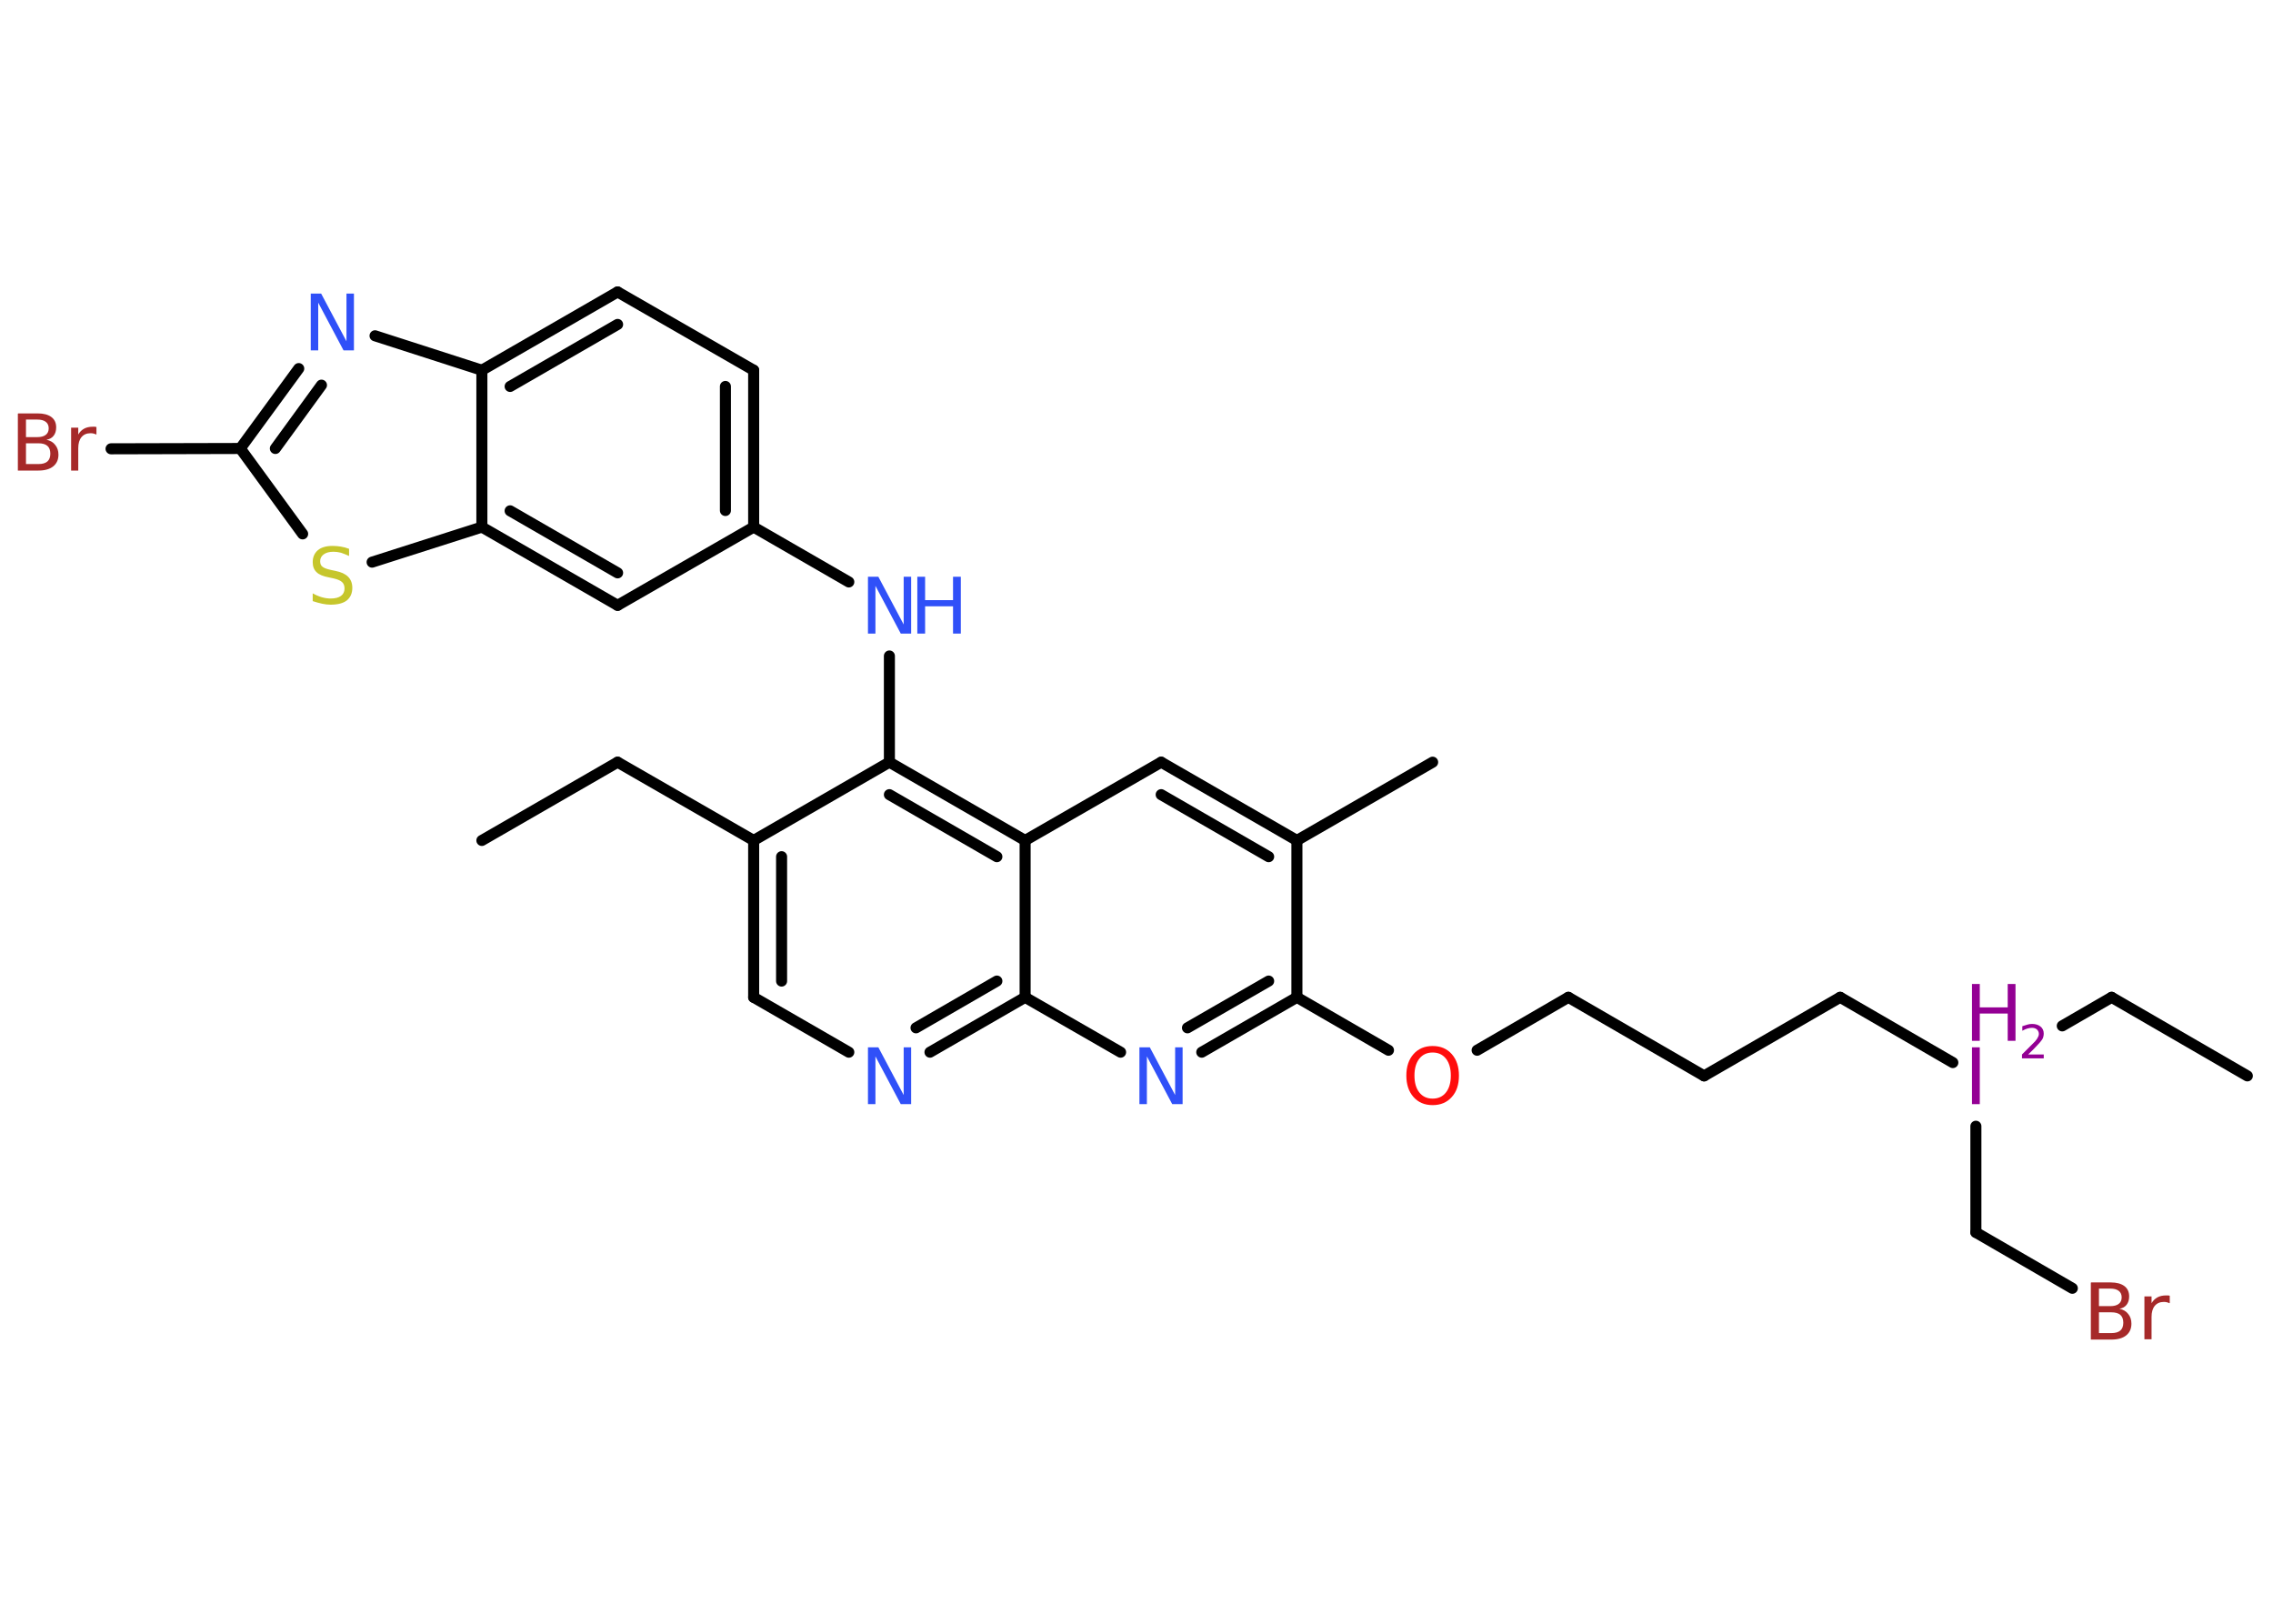 <?xml version='1.0' encoding='UTF-8'?>
<!DOCTYPE svg PUBLIC "-//W3C//DTD SVG 1.1//EN" "http://www.w3.org/Graphics/SVG/1.1/DTD/svg11.dtd">
<svg version='1.2' xmlns='http://www.w3.org/2000/svg' xmlns:xlink='http://www.w3.org/1999/xlink' width='70.0mm' height='50.0mm' viewBox='0 0 70.0 50.0'>
  <desc>Generated by the Chemistry Development Kit (http://github.com/cdk)</desc>
  <g stroke-linecap='round' stroke-linejoin='round' stroke='#000000' stroke-width='.34' fill='#3050F8'>
    <rect x='.0' y='.0' width='70.0' height='50.0' fill='#FFFFFF' stroke='none'/>
    <g id='mol1' class='mol'>
      <line id='mol1bnd1' class='bond' x1='14.84' y1='25.88' x2='19.02' y2='23.47'/>
      <line id='mol1bnd2' class='bond' x1='19.02' y1='23.47' x2='23.21' y2='25.88'/>
      <g id='mol1bnd3' class='bond'>
        <line x1='23.21' y1='25.88' x2='23.21' y2='30.71'/>
        <line x1='24.07' y1='26.38' x2='24.07' y2='30.21'/>
      </g>
      <line id='mol1bnd4' class='bond' x1='23.21' y1='30.71' x2='26.14' y2='32.4'/>
      <g id='mol1bnd5' class='bond'>
        <line x1='28.64' y1='32.4' x2='31.57' y2='30.71'/>
        <line x1='28.21' y1='31.65' x2='30.7' y2='30.21'/>
      </g>
      <line id='mol1bnd6' class='bond' x1='31.57' y1='30.71' x2='34.51' y2='32.4'/>
      <g id='mol1bnd7' class='bond'>
        <line x1='37.01' y1='32.4' x2='39.94' y2='30.71'/>
        <line x1='36.57' y1='31.65' x2='39.07' y2='30.21'/>
      </g>
      <line id='mol1bnd8' class='bond' x1='39.94' y1='30.71' x2='42.76' y2='32.34'/>
      <line id='mol1bnd9' class='bond' x1='45.49' y1='32.34' x2='48.3' y2='30.71'/>
      <line id='mol1bnd10' class='bond' x1='48.3' y1='30.71' x2='52.48' y2='33.13'/>
      <line id='mol1bnd11' class='bond' x1='52.48' y1='33.13' x2='56.67' y2='30.71'/>
      <line id='mol1bnd12' class='bond' x1='56.67' y1='30.71' x2='60.14' y2='32.72'/>
      <line id='mol1bnd13' class='bond' x1='63.51' y1='31.59' x2='65.03' y2='30.71'/>
      <line id='mol1bnd14' class='bond' x1='65.03' y1='30.71' x2='69.21' y2='33.13'/>
      <line id='mol1bnd15' class='bond' x1='60.85' y1='34.68' x2='60.85' y2='37.95'/>
      <line id='mol1bnd16' class='bond' x1='60.85' y1='37.95' x2='63.82' y2='39.67'/>
      <line id='mol1bnd17' class='bond' x1='39.94' y1='30.71' x2='39.94' y2='25.88'/>
      <line id='mol1bnd18' class='bond' x1='39.94' y1='25.88' x2='44.12' y2='23.47'/>
      <g id='mol1bnd19' class='bond'>
        <line x1='39.94' y1='25.88' x2='35.76' y2='23.47'/>
        <line x1='39.07' y1='26.38' x2='35.76' y2='24.47'/>
      </g>
      <line id='mol1bnd20' class='bond' x1='35.76' y1='23.47' x2='31.57' y2='25.88'/>
      <line id='mol1bnd21' class='bond' x1='31.57' y1='30.71' x2='31.57' y2='25.88'/>
      <g id='mol1bnd22' class='bond'>
        <line x1='31.57' y1='25.88' x2='27.39' y2='23.47'/>
        <line x1='30.7' y1='26.38' x2='27.39' y2='24.47'/>
      </g>
      <line id='mol1bnd23' class='bond' x1='23.21' y1='25.88' x2='27.39' y2='23.47'/>
      <line id='mol1bnd24' class='bond' x1='27.39' y1='23.47' x2='27.39' y2='20.2'/>
      <line id='mol1bnd25' class='bond' x1='26.14' y1='17.92' x2='23.21' y2='16.23'/>
      <g id='mol1bnd26' class='bond'>
        <line x1='23.21' y1='16.23' x2='23.21' y2='11.4'/>
        <line x1='22.34' y1='15.72' x2='22.34' y2='11.9'/>
      </g>
      <line id='mol1bnd27' class='bond' x1='23.21' y1='11.4' x2='19.02' y2='8.99'/>
      <g id='mol1bnd28' class='bond'>
        <line x1='19.02' y1='8.99' x2='14.84' y2='11.4'/>
        <line x1='19.02' y1='9.99' x2='15.71' y2='11.9'/>
      </g>
      <line id='mol1bnd29' class='bond' x1='14.84' y1='11.4' x2='11.55' y2='10.34'/>
      <g id='mol1bnd30' class='bond'>
        <line x1='9.2' y1='11.35' x2='7.4' y2='13.81'/>
        <line x1='9.9' y1='11.86' x2='8.48' y2='13.81'/>
      </g>
      <line id='mol1bnd31' class='bond' x1='7.4' y1='13.81' x2='3.42' y2='13.82'/>
      <line id='mol1bnd32' class='bond' x1='7.4' y1='13.81' x2='9.32' y2='16.44'/>
      <line id='mol1bnd33' class='bond' x1='11.46' y1='17.31' x2='14.84' y2='16.23'/>
      <line id='mol1bnd34' class='bond' x1='14.84' y1='11.4' x2='14.84' y2='16.23'/>
      <g id='mol1bnd35' class='bond'>
        <line x1='14.84' y1='16.23' x2='19.02' y2='18.64'/>
        <line x1='15.71' y1='15.73' x2='19.02' y2='17.64'/>
      </g>
      <line id='mol1bnd36' class='bond' x1='23.21' y1='16.23' x2='19.02' y2='18.64'/>
      <path id='mol1atm5' class='atom' d='M26.73 32.25h.32l.78 1.47v-1.47h.23v1.75h-.32l-.78 -1.47v1.47h-.23v-1.75z' stroke='none'/>
      <path id='mol1atm7' class='atom' d='M35.09 32.25h.32l.78 1.47v-1.47h.23v1.75h-.32l-.78 -1.47v1.47h-.23v-1.75z' stroke='none'/>
      <path id='mol1atm9' class='atom' d='M44.12 32.41q-.26 .0 -.41 .19q-.15 .19 -.15 .52q.0 .33 .15 .52q.15 .19 .41 .19q.26 .0 .41 -.19q.15 -.19 .15 -.52q.0 -.33 -.15 -.52q-.15 -.19 -.41 -.19zM44.12 32.21q.37 .0 .59 .25q.22 .25 .22 .66q.0 .42 -.22 .66q-.22 .25 -.59 .25q-.37 .0 -.59 -.25q-.22 -.25 -.22 -.66q.0 -.41 .22 -.66q.22 -.25 .59 -.25z' stroke='none' fill='#FF0D0D'/>
      <g id='mol1atm13' class='atom'>
        <path d='M60.73 32.25h.24v1.75h-.24v-1.75z' stroke='none' fill='#940094'/>
        <path d='M60.73 30.3h.24v.72h.86v-.72h.24v1.75h-.24v-.84h-.86v.84h-.24v-1.75z' stroke='none' fill='#940094'/>
        <path d='M62.44 32.47h.5v.12h-.67v-.12q.08 -.08 .22 -.22q.14 -.14 .18 -.18q.07 -.08 .09 -.13q.03 -.05 .03 -.1q.0 -.08 -.06 -.14q-.06 -.05 -.15 -.05q-.07 .0 -.14 .02q-.07 .02 -.16 .07v-.14q.09 -.03 .16 -.05q.07 -.02 .14 -.02q.16 .0 .26 .08q.1 .08 .1 .22q.0 .06 -.02 .12q-.02 .06 -.09 .14q-.02 .02 -.11 .12q-.09 .1 -.27 .27z' stroke='none' fill='#940094'/>
      </g>
      <path id='mol1atm17' class='atom' d='M64.64 40.41v.64h.38q.19 .0 .28 -.08q.09 -.08 .09 -.24q.0 -.16 -.09 -.24q-.09 -.08 -.28 -.08h-.38zM64.64 39.69v.53h.35q.17 .0 .26 -.07q.09 -.07 .09 -.2q.0 -.13 -.09 -.2q-.09 -.07 -.26 -.07h-.35zM64.4 39.49h.6q.27 .0 .42 .11q.15 .11 .15 .32q.0 .16 -.08 .26q-.08 .1 -.22 .12q.18 .04 .27 .16q.1 .12 .1 .3q.0 .23 -.16 .36q-.16 .13 -.46 .13h-.63v-1.75zM66.81 40.13q-.04 -.02 -.08 -.03q-.04 -.01 -.09 -.01q-.18 .0 -.28 .12q-.1 .12 -.1 .34v.69h-.22v-1.32h.22v.21q.07 -.12 .18 -.18q.11 -.06 .27 -.06q.02 .0 .05 .0q.03 .0 .06 .01v.22z' stroke='none' fill='#A62929'/>
      <g id='mol1atm23' class='atom'>
        <path d='M26.73 17.76h.32l.78 1.47v-1.47h.23v1.75h-.32l-.78 -1.47v1.47h-.23v-1.75z' stroke='none'/>
        <path d='M28.25 17.76h.24v.72h.86v-.72h.24v1.75h-.24v-.84h-.86v.84h-.24v-1.75z' stroke='none'/>
      </g>
      <path id='mol1atm28' class='atom' d='M9.57 9.04h.32l.78 1.47v-1.47h.23v1.75h-.32l-.78 -1.47v1.47h-.23v-1.75z' stroke='none'/>
      <path id='mol1atm30' class='atom' d='M.8 13.65v.64h.38q.19 .0 .28 -.08q.09 -.08 .09 -.24q.0 -.16 -.09 -.24q-.09 -.08 -.28 -.08h-.38zM.8 12.93v.53h.35q.17 .0 .26 -.07q.09 -.07 .09 -.2q.0 -.13 -.09 -.2q-.09 -.07 -.26 -.07h-.35zM.56 12.73h.6q.27 .0 .42 .11q.15 .11 .15 .32q.0 .16 -.08 .26q-.08 .1 -.22 .12q.18 .04 .27 .16q.1 .12 .1 .3q.0 .23 -.16 .36q-.16 .13 -.46 .13h-.63v-1.75zM2.96 13.38q-.04 -.02 -.08 -.03q-.04 -.01 -.09 -.01q-.18 .0 -.28 .12q-.1 .12 -.1 .34v.69h-.22v-1.32h.22v.21q.07 -.12 .18 -.18q.11 -.06 .27 -.06q.02 .0 .05 .0q.03 .0 .06 .01v.22z' stroke='none' fill='#A62929'/>
      <path id='mol1atm31' class='atom' d='M10.75 16.89v.23q-.13 -.06 -.25 -.1q-.12 -.03 -.23 -.03q-.19 .0 -.3 .08q-.11 .08 -.11 .21q.0 .12 .07 .17q.07 .06 .26 .1l.14 .03q.26 .05 .39 .18q.13 .13 .13 .34q.0 .25 -.17 .39q-.17 .13 -.5 .13q-.12 .0 -.26 -.03q-.14 -.03 -.29 -.08v-.24q.14 .08 .28 .12q.14 .04 .27 .04q.21 .0 .32 -.08q.11 -.08 .11 -.23q.0 -.13 -.08 -.2q-.08 -.07 -.26 -.11l-.14 -.03q-.27 -.05 -.38 -.16q-.12 -.11 -.12 -.31q.0 -.23 .16 -.37q.16 -.13 .45 -.13q.12 .0 .25 .02q.13 .02 .26 .07z' stroke='none' fill='#C6C62C'/>
    </g>
  </g>
</svg>
